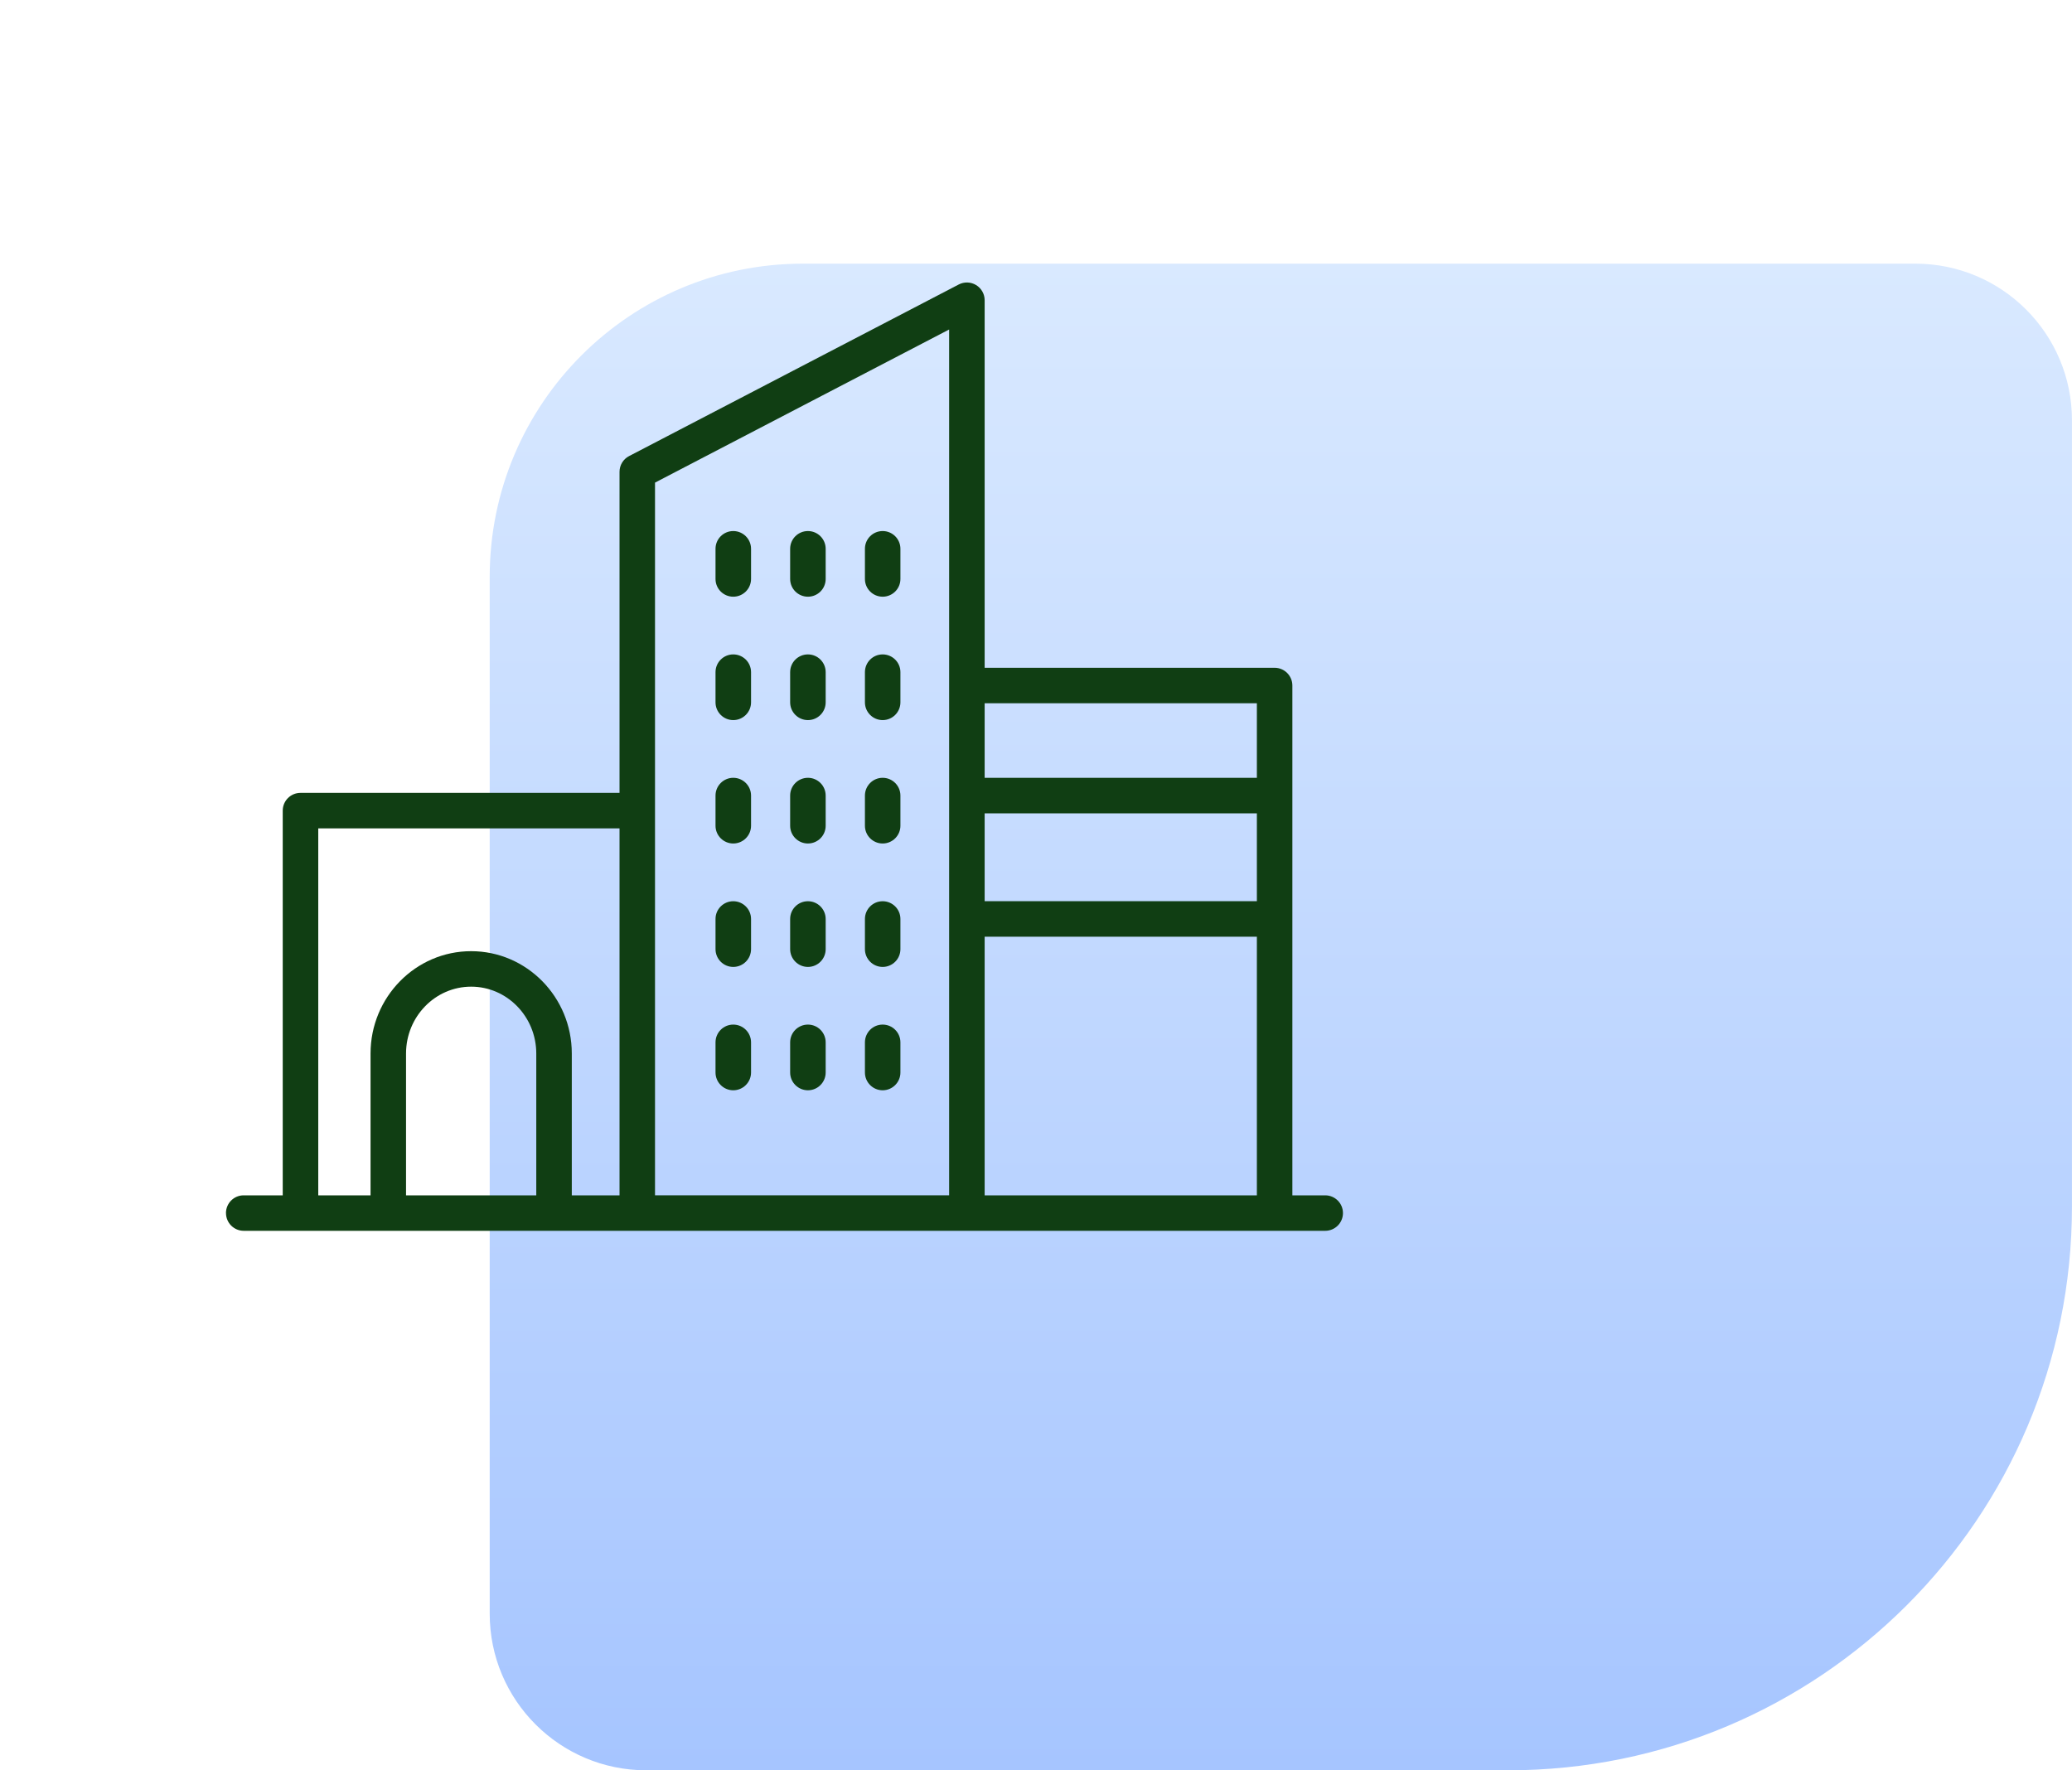 <svg width="55" height="47" viewBox="0 0 55 47" fill="none" xmlns="http://www.w3.org/2000/svg">
<path d="M54.999 32.034C54.999 40.3 48.298 47 40.033 47L17.156 47C14.86 47 12.999 45.139 12.999 42.843L12.999 15.314C12.999 10.723 16.721 7 21.313 7L50.842 7C53.138 7 54.999 8.861 54.999 11.157L54.999 32.034Z" fill="url(#paint0_linear_954_16449)"/>
<path d="M23.43 15.842C23.17 15.842 22.959 15.632 22.959 15.371V14.57C22.959 14.31 23.169 14.099 23.43 14.099C23.69 14.099 23.901 14.31 23.901 14.57V15.371C23.901 15.632 23.69 15.842 23.43 15.842Z" fill="#103E13"/>
<path d="M21.446 15.842C21.186 15.842 20.974 15.632 20.974 15.371V14.57C20.974 14.31 21.185 14.099 21.446 14.099C21.706 14.099 21.917 14.31 21.917 14.57V15.371C21.917 15.632 21.706 15.842 21.446 15.842Z" fill="#103E13"/>
<path d="M19.464 15.842C19.204 15.842 18.993 15.632 18.993 15.371V14.57C18.993 14.31 19.204 14.099 19.464 14.099C19.724 14.099 19.936 14.31 19.936 14.57V15.371C19.936 15.632 19.724 15.842 19.464 15.842Z" fill="#103E13"/>
<path d="M23.43 19.118C23.17 19.118 22.959 18.907 22.959 18.646V17.845C22.959 17.585 23.169 17.374 23.43 17.374C23.69 17.374 23.901 17.585 23.901 17.845V18.646C23.901 18.907 23.69 19.118 23.43 19.118Z" fill="#103E13"/>
<path d="M21.446 19.118C21.186 19.118 20.974 18.907 20.974 18.646V17.845C20.974 17.585 21.185 17.374 21.446 17.374C21.706 17.374 21.917 17.585 21.917 17.845V18.646C21.917 18.907 21.706 19.118 21.446 19.118Z" fill="#103E13"/>
<path d="M19.464 19.118C19.204 19.118 18.993 18.907 18.993 18.646V17.845C18.993 17.585 19.204 17.374 19.464 17.374C19.724 17.374 19.936 17.585 19.936 17.845V18.646C19.936 18.907 19.724 19.118 19.464 19.118Z" fill="#103E13"/>
<path d="M23.43 22.394C23.17 22.394 22.959 22.183 22.959 21.923V21.122C22.959 20.862 23.169 20.65 23.43 20.65C23.69 20.65 23.901 20.861 23.901 21.122V21.923C23.901 22.183 23.69 22.394 23.43 22.394Z" fill="#103E13"/>
<path d="M21.446 22.394C21.186 22.394 20.974 22.183 20.974 21.923V21.122C20.974 20.862 21.185 20.65 21.446 20.65C21.706 20.65 21.917 20.861 21.917 21.122V21.923C21.917 22.183 21.706 22.394 21.446 22.394Z" fill="#103E13"/>
<path d="M19.464 22.394C19.204 22.394 18.993 22.183 18.993 21.923V21.122C18.993 20.862 19.204 20.65 19.464 20.65C19.724 20.65 19.936 20.861 19.936 21.122V21.923C19.936 22.183 19.724 22.394 19.464 22.394Z" fill="#103E13"/>
<path d="M23.43 25.671C23.17 25.671 22.959 25.46 22.959 25.199V24.398C22.959 24.138 23.169 23.927 23.43 23.927C23.69 23.927 23.901 24.138 23.901 24.398V25.199C23.901 25.46 23.69 25.671 23.43 25.671Z" fill="#103E13"/>
<path d="M21.446 25.671C21.186 25.671 20.974 25.46 20.974 25.199V24.398C20.974 24.138 21.185 23.927 21.446 23.927C21.706 23.927 21.917 24.138 21.917 24.398V25.199C21.917 25.46 21.706 25.671 21.446 25.671Z" fill="#103E13"/>
<path d="M19.464 25.671C19.204 25.671 18.993 25.46 18.993 25.199V24.398C18.993 24.138 19.204 23.927 19.464 23.927C19.724 23.927 19.936 24.138 19.936 24.398V25.199C19.936 25.46 19.724 25.671 19.464 25.671Z" fill="#103E13"/>
<path d="M23.43 28.946C23.17 28.946 22.959 28.735 22.959 28.474V27.674C22.959 27.413 23.169 27.202 23.43 27.202C23.69 27.202 23.901 27.413 23.901 27.674V28.474C23.901 28.734 23.69 28.946 23.43 28.946Z" fill="#103E13"/>
<path d="M21.446 28.946C21.186 28.946 20.974 28.735 20.974 28.474V27.674C20.974 27.413 21.185 27.202 21.446 27.202C21.706 27.202 21.917 27.413 21.917 27.674V28.474C21.917 28.734 21.706 28.946 21.446 28.946Z" fill="#103E13"/>
<path d="M19.464 28.946C19.204 28.946 18.993 28.735 18.993 28.474L18.993 27.674C18.993 27.413 19.204 27.202 19.464 27.202C19.724 27.202 19.936 27.413 19.936 27.674V28.474C19.936 28.734 19.724 28.946 19.464 28.946Z" fill="#103E13"/>
<path d="M5.999 32.206C5.999 32.466 6.21 32.677 6.47 32.677H35.176C35.437 32.677 35.648 32.466 35.648 32.206C35.648 31.946 35.437 31.735 35.176 31.735H34.305V18.2C34.305 17.94 34.094 17.729 33.834 17.729L26.137 17.729V7.971C26.137 7.806 26.051 7.654 25.91 7.568C25.77 7.483 25.595 7.477 25.449 7.553L16.698 12.109C16.542 12.19 16.445 12.351 16.445 12.527V21.05H7.977C7.716 21.05 7.505 21.261 7.505 21.522V31.735H6.469C6.209 31.734 5.998 31.945 5.998 32.206L5.999 32.206ZM26.137 24.869H33.363V31.735L26.137 31.735V24.869ZM26.137 21.593H33.363V23.926L26.137 23.926V21.593ZM26.137 18.671H33.363V20.651H26.137V18.671ZM17.387 12.813L25.194 8.748V31.734H17.387V12.813ZM10.778 27.97C10.778 26.991 11.553 26.195 12.506 26.195C13.459 26.195 14.235 26.991 14.235 27.97V31.735H10.778V27.97ZM8.448 21.993H16.445V31.735H15.178V27.969C15.178 26.471 13.98 25.253 12.506 25.253C11.034 25.253 9.836 26.471 9.836 27.969V31.735H8.448V21.993Z" fill="#103E13"/>
<defs>
<linearGradient id="paint0_linear_954_16449" x1="33.999" y1="7" x2="33.999" y2="47" gradientUnits="userSpaceOnUse">
<stop stop-color="#D9E9FF"/>
<stop offset="1" stop-color="#A6C5FF"/>
</linearGradient>
</defs>
</svg>
